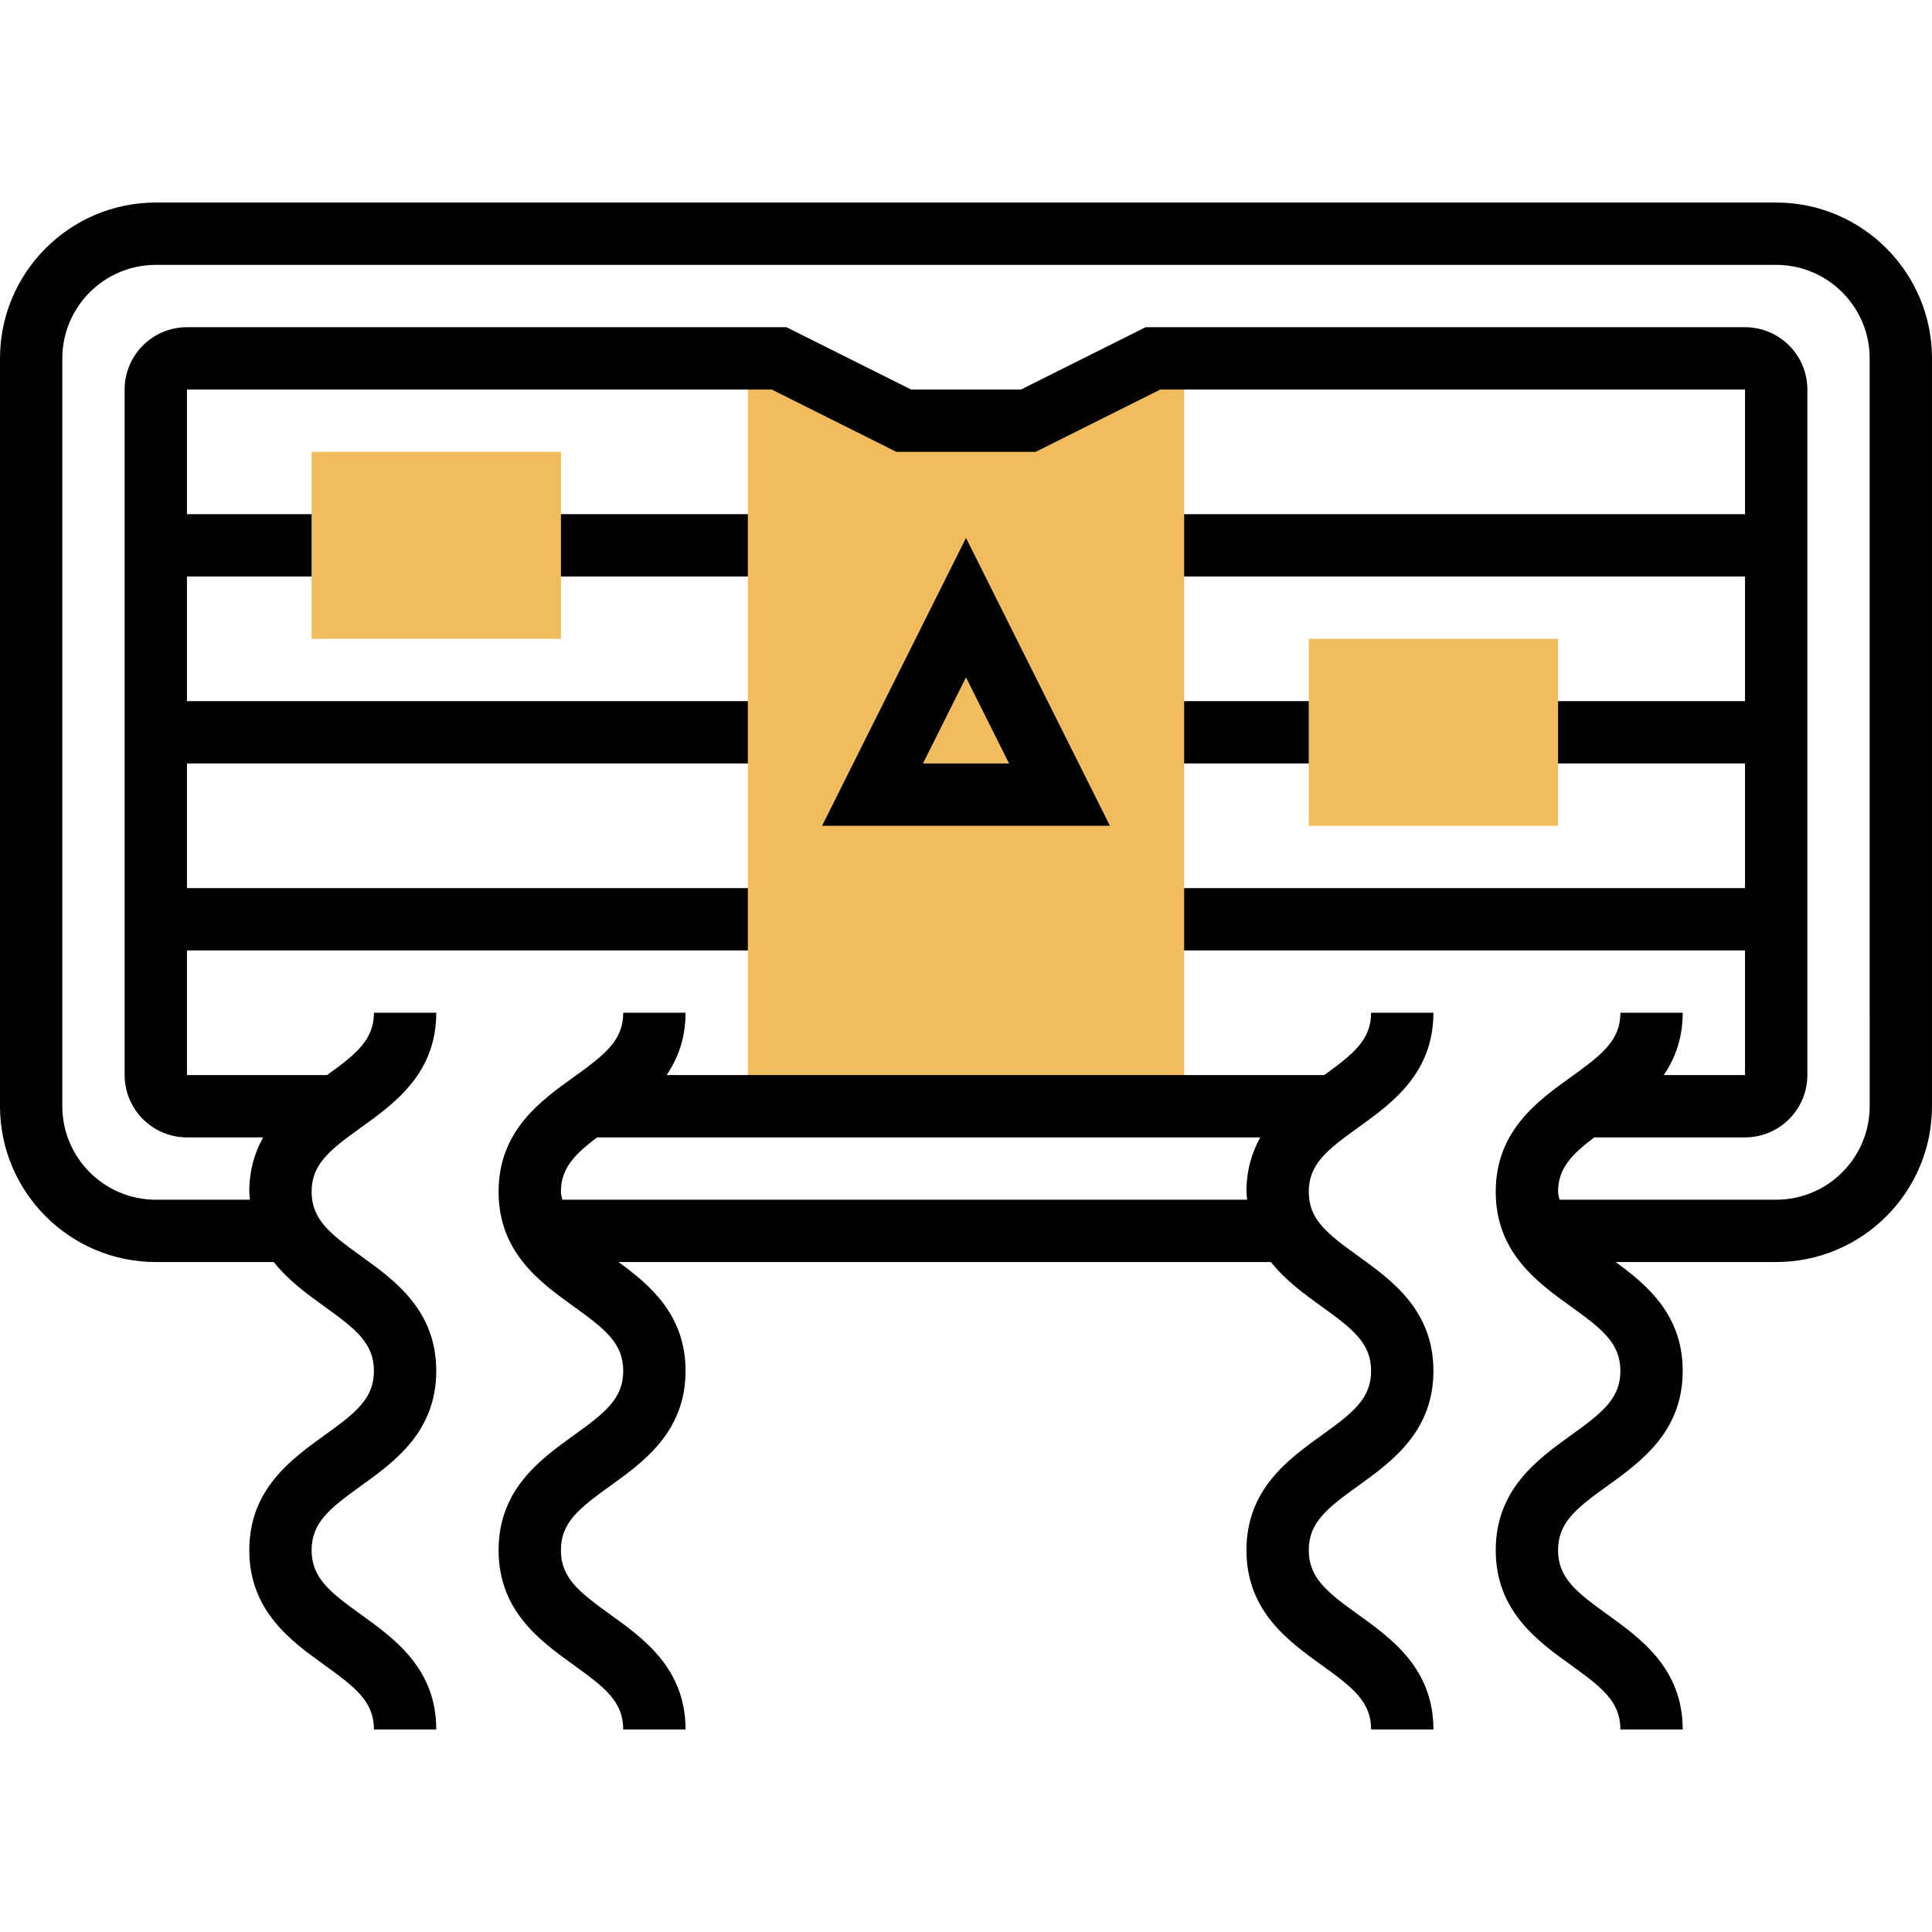 <svg height="496pt" viewBox="0 -52 496 496" width="496pt" xmlns="http://www.w3.org/2000/svg"><g fill="#f0bc5e"><path d="m304 232h-112v-192h8l32 16h32l32-16h8zm0 0"/><path d="m144 112h-64v-48h64zm0 0"/><path d="m400 160h-64v-48h64zm0 0"/></g><path d="m456 0h-416c-22.055 0-40 17.945-40 40v192c0 22.055 17.945 40 40 40h30.281c3.781 4.762 8.688 8.305 13.055 11.449 8.09 5.816 12.664 9.445 12.664 16.504 0 7.062-4.574 10.695-12.672 16.512-8.609 6.199-19.328 13.902-19.328 29.512 0 15.609 10.719 23.32 19.328 29.512 8.098 5.816 12.672 9.449 12.672 16.512h16c0-15.609-10.719-23.312-19.328-29.504-8.098-5.824-12.672-9.465-12.672-16.52 0-7.055 4.574-10.695 12.672-16.512 8.609-6.199 19.328-13.914 19.328-29.512 0-15.602-10.719-23.305-19.328-29.496-8.098-5.816-12.672-9.449-12.672-16.504 0-7.043 4.574-10.672 12.664-16.48 8.617-6.184 19.336-13.879 19.336-29.473h-16c0 6.832-4.383 10.488-12.023 16h-35.977v-32h144v-16h-144v-32h144v-16h-144v-32h32v-16h-32v-32h150.113l32 16h35.781l32-16h150.105v32h-144v16h144v32h-48v16h48v32h-144v16h144v32h-20.855c2.871-4.258 4.855-9.391 4.855-16h-16c0 7.039-4.574 10.672-12.664 16.48-8.617 6.184-19.336 13.879-19.336 29.473 0 15.598 10.719 23.305 19.336 29.496 8.09 5.816 12.664 9.445 12.664 16.504 0 7.062-4.574 10.695-12.672 16.512-8.609 6.199-19.328 13.902-19.328 29.512 0 15.609 10.719 23.32 19.328 29.512 8.098 5.816 12.672 9.449 12.672 16.512h16c0-15.609-10.719-23.312-19.328-29.504-8.098-5.824-12.672-9.465-12.672-16.52 0-7.055 4.574-10.695 12.672-16.512 8.609-6.199 19.328-13.914 19.328-29.512 0-14.352-9.055-22-17.207-27.953h41.207c22.055 0 40-17.945 40-40v-192c0-22.055-17.945-40-40-40zm24 232c0 13.23-10.77 24-24 24h-55.641c-.102-.688-.359-1.289-.359-2.047 0-5.938 3.414-9.512 9.289-13.953h38.711c8.824 0 16-7.176 16-16v-176c0-8.824-7.176-16-16-16h-153.887l-32 16h-28.219l-32-16h-153.895c-8.824 0-16 7.176-16 16v176c0 8.824 7.176 16 16 16h19.559c-2.152 3.848-3.559 8.375-3.559 13.953 0 .727.137 1.352.176 2.047h-24.176c-13.23 0-24-10.77-24-24v-192c0-13.23 10.77-24 24-24h416c13.23 0 24 10.77 24 24zm0 0"/><path d="m211.055 160h73.891l-36.945-73.887zm25.891-16 11.055-22.113 11.055 22.113zm0 0"/><path d="m144 80h48v16h-48zm0 0"/><path d="m304 128h32v16h-32zm0 0"/><path d="m348.664 237.48c8.617-6.191 19.336-13.887 19.336-29.48h-16c0 6.832-4.383 10.488-12.023 16h-168.832c2.871-4.258 4.855-9.391 4.855-16h-16c0 7.039-4.574 10.672-12.664 16.48-8.617 6.184-19.336 13.879-19.336 29.473 0 15.598 10.719 23.305 19.336 29.496 8.09 5.816 12.664 9.445 12.664 16.504 0 7.062-4.574 10.695-12.672 16.512-8.609 6.199-19.328 13.902-19.328 29.512 0 15.609 10.719 23.32 19.328 29.512 8.098 5.816 12.672 9.449 12.672 16.512h16c0-15.609-10.719-23.312-19.328-29.504-8.098-5.824-12.672-9.465-12.672-16.52 0-7.055 4.574-10.695 12.672-16.512 8.609-6.199 19.328-13.914 19.328-29.512 0-14.352-9.055-22-17.207-27.953h167.488c3.781 4.762 8.688 8.305 13.055 11.449 8.09 5.816 12.664 9.445 12.664 16.504 0 7.062-4.574 10.695-12.672 16.512-8.609 6.199-19.328 13.902-19.328 29.512 0 15.609 10.719 23.32 19.328 29.512 8.098 5.816 12.672 9.449 12.672 16.512h16c0-15.609-10.719-23.312-19.328-29.504-8.098-5.824-12.672-9.465-12.672-16.52 0-7.055 4.574-10.695 12.672-16.512 8.609-6.199 19.328-13.914 19.328-29.512 0-15.602-10.719-23.305-19.328-29.496-8.098-5.816-12.672-9.449-12.672-16.504 0-7.043 4.574-10.672 12.664-16.473zm-204.305 18.52c-.102-.688-.359-1.289-.359-2.047 0-5.938 3.414-9.512 9.289-13.953h170.27c-2.152 3.848-3.559 8.375-3.559 13.953 0 .727.137 1.352.176 2.047zm0 0"/></svg>